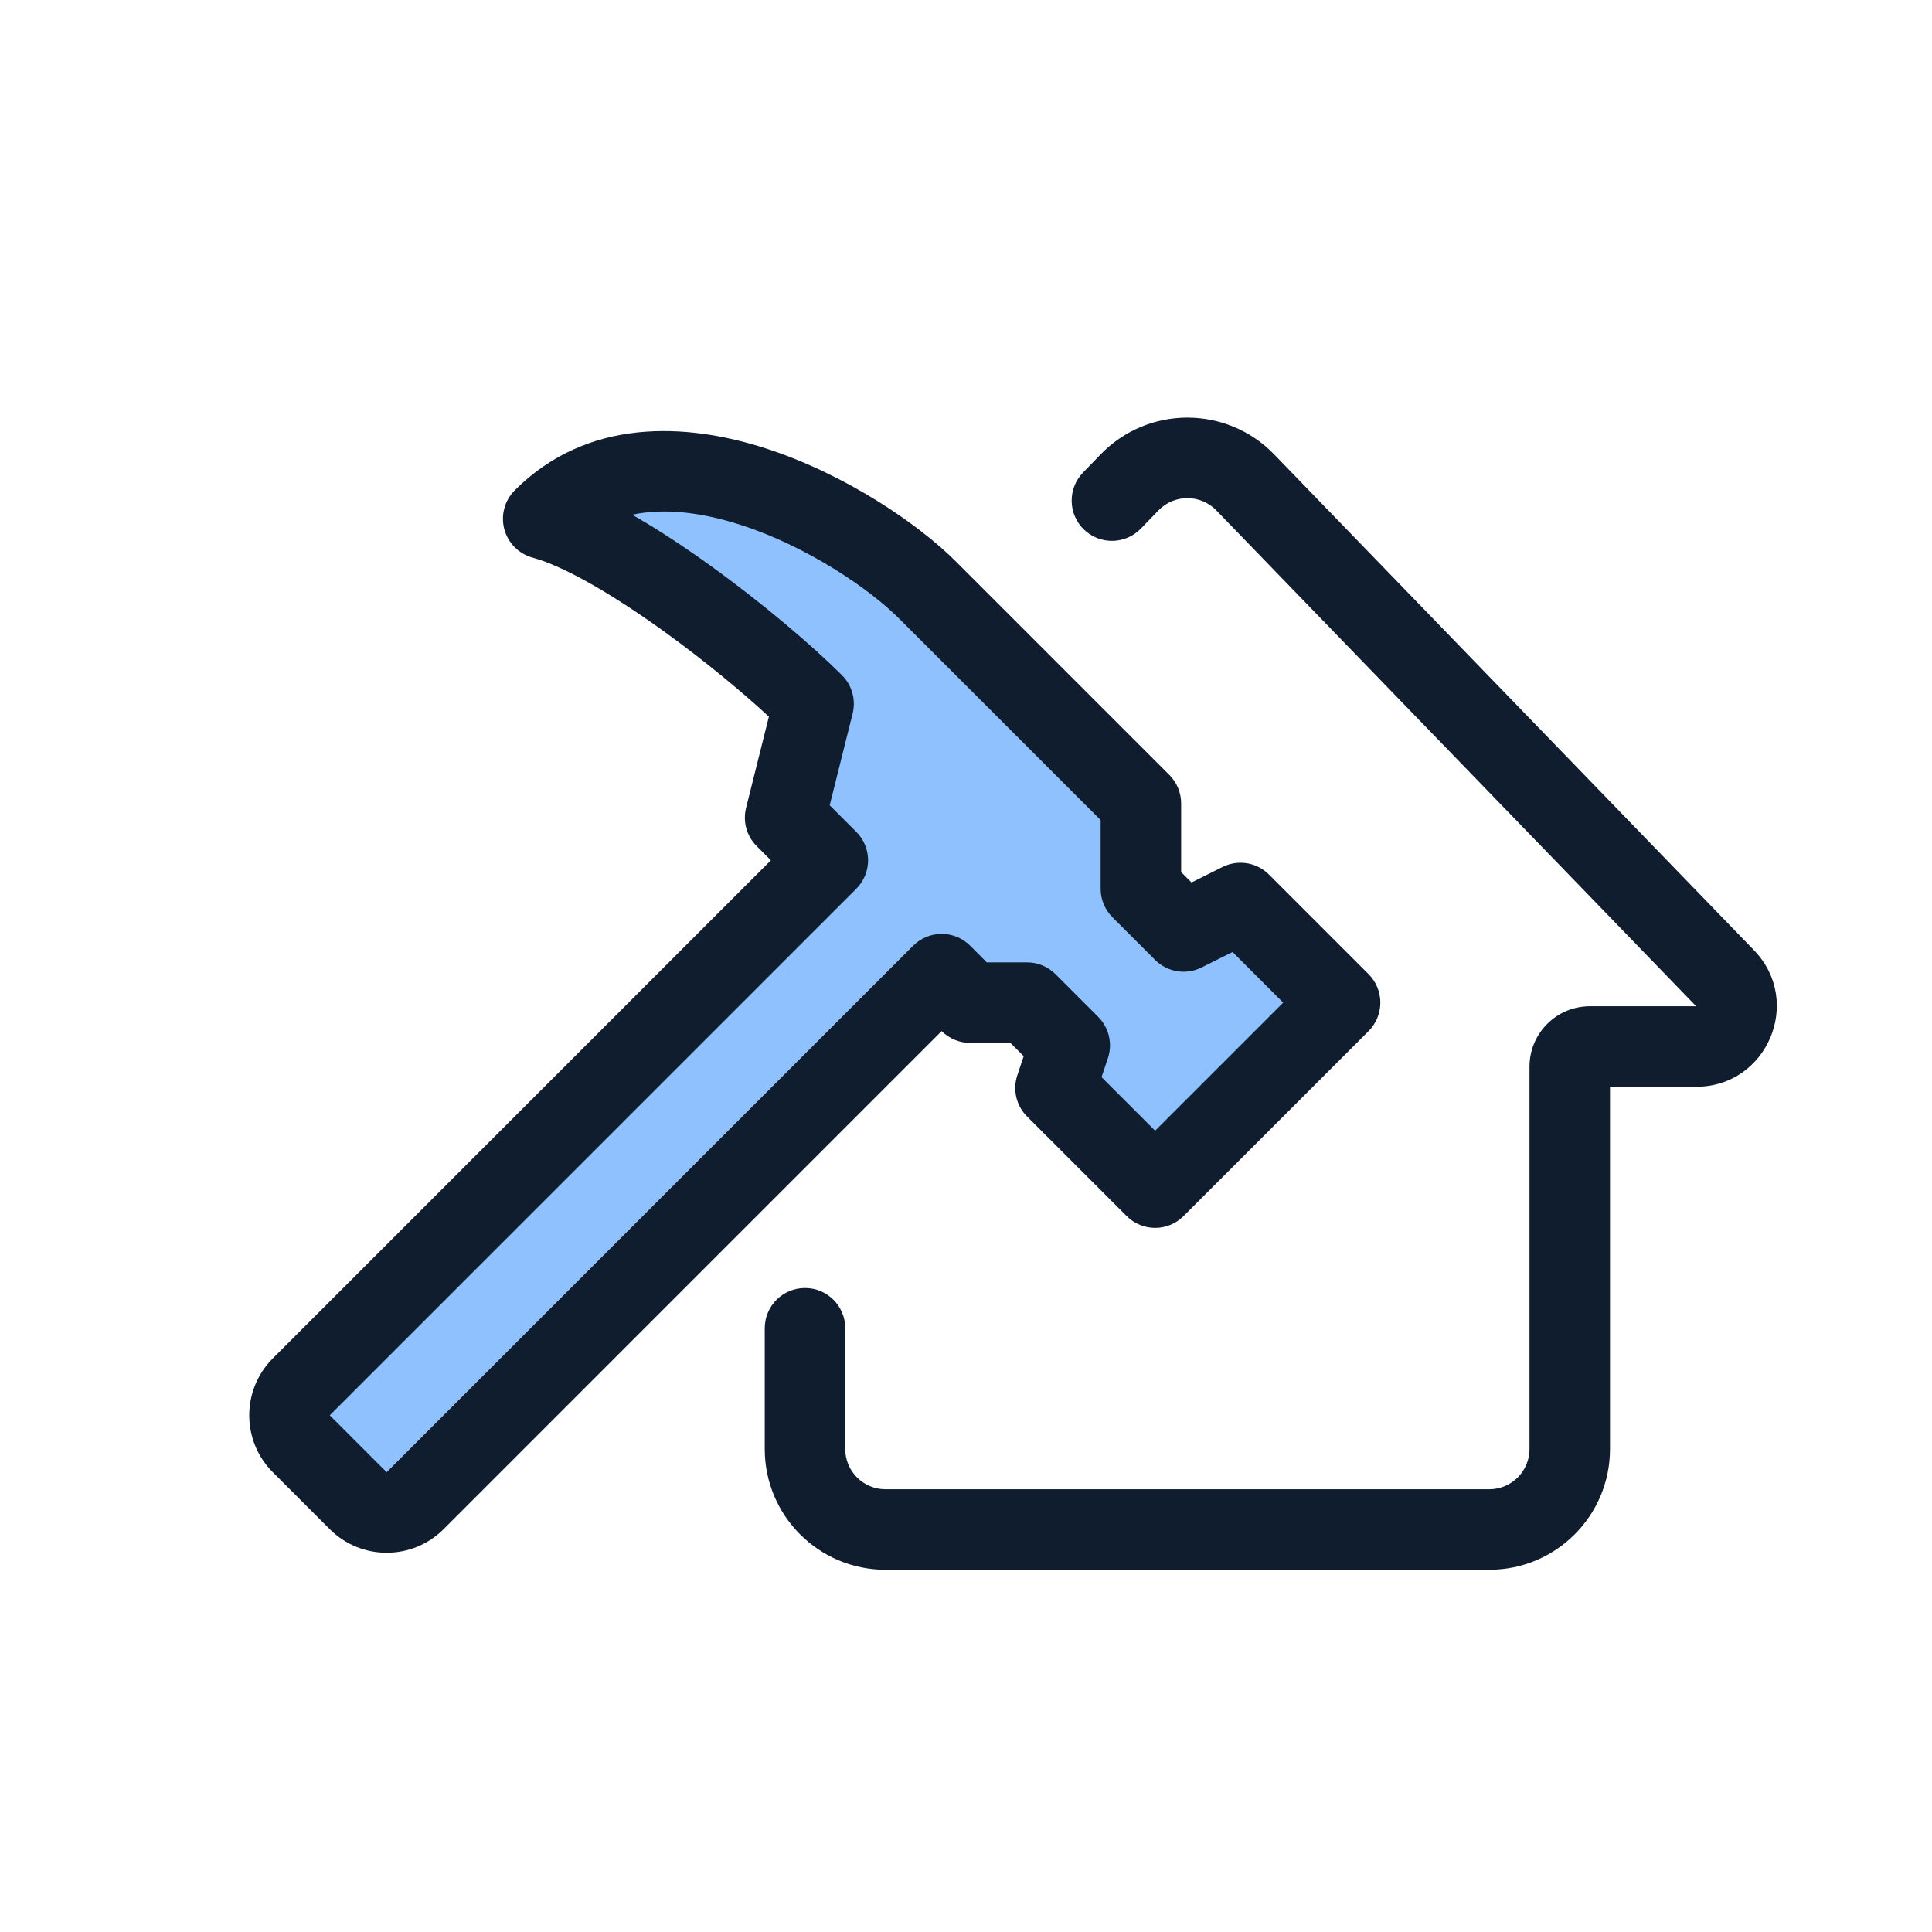 <svg width="96" height="96" viewBox="0 0 96 96" fill="none" xmlns="http://www.w3.org/2000/svg">
<path d="M51.033 49.82H48.205L46.79 48.406L20.627 74.569C19.846 75.35 18.58 75.35 17.799 74.569L14.97 71.74C14.19 70.959 14.19 69.693 14.97 68.912L41.133 42.749L39.012 40.627L40.426 34.971C37.598 32.142 30.88 26.839 26.991 25.778C32.648 20.121 42.752 25.983 46.083 29.314L56.69 39.92V44.163L58.811 46.284L61.64 44.87L66.589 49.82L57.397 59.012L52.447 54.062L53.154 51.941L51.033 49.82Z" fill="#8FC1FF"/>
<path fill-rule="evenodd" clip-rule="evenodd" d="M54.689 22.579C57.047 20.143 60.954 20.143 63.312 22.579L87.156 47.218C89.613 49.757 87.814 54 84.282 54H80V72C80 75.314 77.314 78 74 78H44C40.686 78 38 75.314 38 72V66C38 64.895 38.895 64 40 64C41.105 64 42 64.895 42 66V72C42 73.105 42.895 74 44 74H74C75.105 74 76 73.105 76 72V53C76 51.343 77.343 50 79 50L84.282 50L60.438 25.361C59.652 24.549 58.349 24.549 57.563 25.361L56.688 26.266C55.92 27.06 54.654 27.08 53.86 26.312C53.066 25.544 53.045 24.278 53.813 23.484L54.689 22.579Z" fill="#0F1D2E"/>
<path fill-rule="evenodd" clip-rule="evenodd" d="M38.022 22.272C41.987 23.548 45.618 26.02 47.498 27.9L58.104 38.506C58.479 38.881 58.69 39.39 58.69 39.92L58.69 43.335L59.206 43.851L60.745 43.081C61.515 42.696 62.445 42.847 63.054 43.456L68.004 48.406C68.379 48.781 68.589 49.289 68.589 49.82C68.589 50.35 68.379 50.859 68.004 51.234L58.811 60.426C58.03 61.208 56.764 61.208 55.983 60.426L51.033 55.477C50.497 54.941 50.31 54.149 50.55 53.43L50.866 52.481L50.205 51.82L48.205 51.82C47.674 51.82 47.165 51.609 46.79 51.234L22.042 75.983C20.48 77.545 17.947 77.545 16.385 75.983L13.556 73.154C11.994 71.592 11.994 69.06 13.556 67.498L38.305 42.749L37.598 42.042C37.101 41.545 36.901 40.824 37.072 40.142L38.205 35.611C36.853 34.358 34.945 32.778 32.939 31.335C30.43 29.531 28.032 28.135 26.465 27.708C25.777 27.52 25.241 26.981 25.058 26.292C24.875 25.602 25.073 24.868 25.577 24.364C29.191 20.75 34.083 21.004 38.022 22.272ZM49.033 47.82L51.033 47.82C51.563 47.82 52.072 48.031 52.447 48.406L54.569 50.527C55.104 51.063 55.291 51.855 55.052 52.574L54.735 53.522L57.397 56.184L63.761 49.82L61.245 47.304L59.706 48.073C58.936 48.458 58.006 48.307 57.397 47.699L55.276 45.577C54.901 45.202 54.69 44.693 54.69 44.163L54.69 40.749L44.669 30.728C43.218 29.277 40.131 27.152 36.797 26.079C34.837 25.449 33.004 25.237 31.411 25.576C32.714 26.318 34.039 27.199 35.275 28.088C37.865 29.951 40.337 32.053 41.841 33.556C42.337 34.053 42.537 34.774 42.367 35.456L41.227 40.014L42.548 41.335C43.329 42.116 43.329 43.382 42.548 44.163L16.385 70.326L19.213 73.154L45.376 46.991C46.157 46.21 47.423 46.21 48.205 46.991L49.033 47.82Z" fill="#0F1D2E"/>
</svg>
